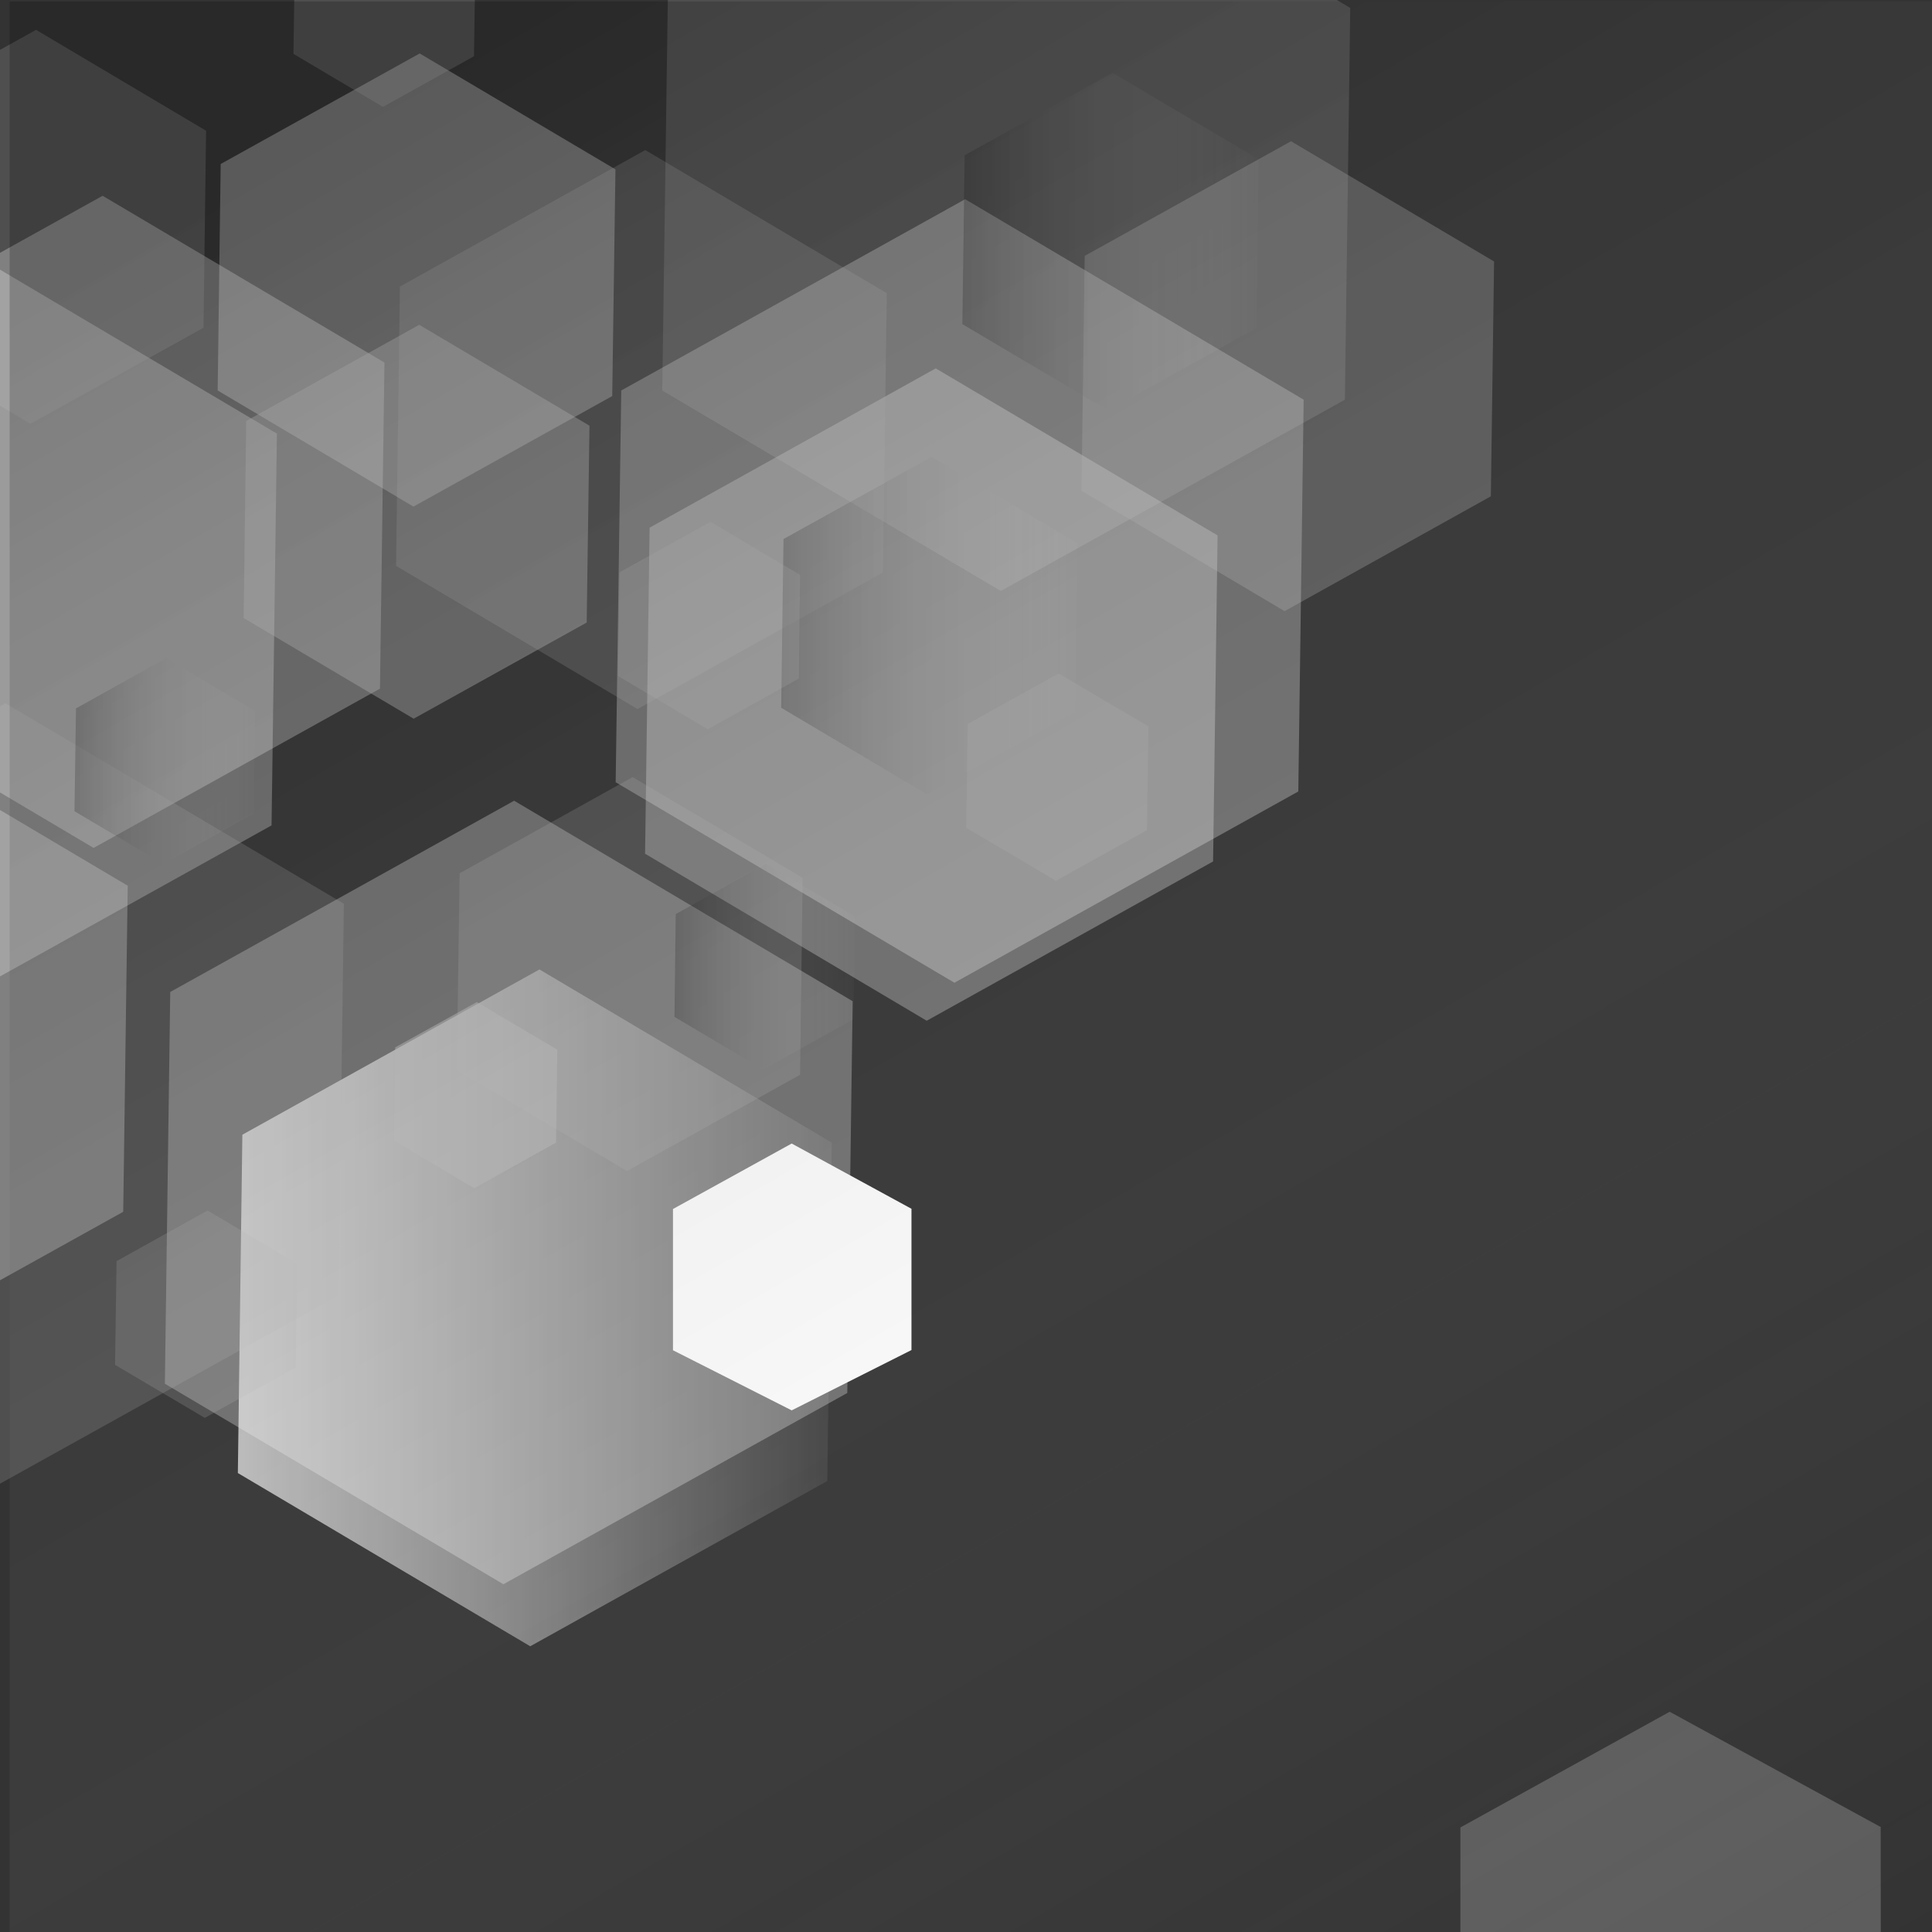 <?xml version="1.0" encoding="utf-8"?>
<!-- Generator: Adobe Illustrator 19.2.1, SVG Export Plug-In . SVG Version: 6.00 Build 0)  -->
<svg version="1.1" id="Layer_1" xmlns="http://www.w3.org/2000/svg" xmlns:xlink="http://www.w3.org/1999/xlink" x="0px" y="0px"
	 viewBox="0 0 900 900" style="enable-background:new 0 0 900 900;" xml:space="preserve">
<rect x="0" y="0" width="900" height="900" fill="#333333" stroke="none"/>
<style type="text/css">
	.st0{clip-path:url(#SVGID_2_);}
	.st1{clip-path:url(#SVGID_4_);}
	.st2{opacity:0.2;fill:#C0C0C0;enable-background:new    ;}
	.st3{opacity:0.3;fill:#FFFFFF;enable-background:new    ;}
	.st4{opacity:0.7;fill:url(#SVGID_5_);enable-background:new    ;}
	.st5{fill:none;}
	.st6{opacity:0.5;fill:#C0C0C0;enable-background:new    ;}
	.st7{opacity:0.4;fill:#C0C0C0;enable-background:new    ;}
	.st8{opacity:0.3;fill:#C0C0C0;enable-background:new    ;}
	.st9{opacity:0.2;fill:url(#SVGID_6_);enable-background:new    ;}
	.st10{opacity:0.2;fill:url(#SVGID_7_);enable-background:new    ;}
	.st11{opacity:0.2;fill:url(#SVGID_8_);enable-background:new    ;}
	.st12{opacity:0.2;fill:url(#SVGID_9_);enable-background:new    ;}
	.st13{fill:#FFFFFF;}
	.st14{opacity:0.2;fill:#FFFFFF;enable-background:new    ;}
	.st15{opacity:0.2;clip-path:url(#SVGID_11_);fill:url(#SVGID_12_);enable-background:new    ;}
</style>
<g id="Capa_7">
</g>
<g id="Capa_5">
	<g>
		<g>
			<defs>
				<rect id="SVGID_1_" width="903.6" height="900"/>
			</defs>
			<clipPath id="SVGID_2_">
				<use xlink:href="#SVGID_1_"  style="overflow:visible;"/>
			</clipPath>
			<g class="st0">
			</g>
		</g>
		<g>
			<defs>
				<rect id="SVGID_3_" width="903.6" height="900"/>
			</defs>
			<clipPath id="SVGID_4_">
				<use xlink:href="#SVGID_3_"  style="overflow:visible;"/>
			</clipPath>
			<g class="st1">
				<polygon class="st2" points="311.1,-0.6 471.3,-89.7 629,3.7 626.5,186.2 466.2,275.3 308.5,181.9 				"/>
				<polygon class="st3" points="289.4,181.9 449.6,92.8 607.3,186.2 604.8,368.7 444.6,457.8 286.8,364.4 				"/>
				<polygon class="st3" points="-188.9,197.7 -28.7,108.6 129,202 126.5,384.5 -33.7,473.6 -191.4,380.2 				"/>
				
					<linearGradient id="SVGID_5_" gradientUnits="userSpaceOnUse" x1="516.1" y1="292.75" x2="792.8" y2="292.75" gradientTransform="matrix(-1 0 0 -1 903.6 902)">
					<stop  offset="4.387240e-003" style="stop-color:#FFFFFF;stop-opacity:0.1"/>
					<stop  offset="1" style="stop-color:#FFFFFF"/>
				</linearGradient>
				<polygon class="st4" points="112.9,528.6 251.3,451.6 387.5,532.3 385.4,689.9 247,766.9 110.8,686.2 				"/>
				<polygon class="st3" points="79.3,462.1 239.5,373 397.2,466.4 394.7,648.9 234.5,738 76.8,644.6 				"/>
				<polygon class="st3" points="302.6,245.8 435.9,171.6 567.2,249.4 565.1,401.3 431.7,475.5 300.5,397.7 				"/>
				<polygon class="st3" points="-85.5,165.3 47.8,91.2 179.1,168.9 177,320.8 43.6,395 -87.6,317.2 				"/>
				<polygon class="st3" points="-205.1,409 -71.7,334.8 59.5,412.6 57.4,564.5 -75.9,638.6 -207.2,560.9 				"/>
				<polygon class="st3" points="102.8,76.4 195.5,24.9 286.7,78.9 285.2,184.5 192.6,236 101.4,181.9 				"/>
				<polygon class="st2" points="-157.8,416.7 2.5,327.6 160.2,421 157.7,603.5 -2.6,692.6 -160.3,599.2 				"/>
				<polygon class="st5" points="200.5,328.5 290.8,275.3 376.9,326.3 372.8,430.6 282.5,483.9 196.4,432.8 				"/>
				<polygon class="st5" points="432.9,383.5 507.2,339.7 578.1,381.7 574.7,467.6 500.4,511.4 429.5,469.4 				"/>
				<polygon class="st5" points="-36.2,-8 38.1,-51.9 109.1,-9.9 105.7,76 31.3,119.8 -39.6,77.8 				"/>
				<polygon class="st5" points="72,365.7 176.7,307.8 282.2,365.5 282.3,490 176.6,543.3 72,490.2 				"/>
				<polygon class="st5" points="-74.9,-95 29.8,-152.8 135.3,-95.2 135.4,29.3 29.7,82.6 -74.9,29.5 				"/>
				<polygon class="st2" points="186.3,133.5 300.6,69.9 413.1,136.6 411.3,266.7 297,330.3 184.5,263.6 				"/>
				<polygon class="st6" points="184.1,487.9 222.1,466.8 259.6,489 259,532.3 220.9,553.5 183.5,531.3 				"/>
				<polygon class="st2" points="214.1,406.8 294.7,362 373.9,408.9 372.7,500.7 292.1,545.5 212.8,498.5 				"/>
				<polygon class="st5" points="397.2,118.4 526.2,47.1 656.1,118.1 656.3,271.4 526.1,337 397.2,271.6 				"/>
				<polygon class="st5" points="304.3,15.5 433.3,-55.8 563.2,15.2 563.4,168.5 433.2,234.2 304.3,168.8 				"/>
				<polygon class="st5" points="-59.4,211.5 21.8,166.7 103.5,211.3 103.6,307.8 21.7,349.1 -59.3,307.9 				"/>
				<polygon class="st7" points="114.7,196.1 195.3,151.3 274.6,198.3 273.3,290 192.7,334.8 113.5,287.9 				"/>
				<polygon class="st8" points="505.3,119.2 601.4,65.8 696,121.8 694.5,231.2 598.4,284.7 503.8,228.6 				"/>
				
					<linearGradient id="SVGID_6_" gradientUnits="userSpaceOnUse" x1="317.3" y1="789.4" x2="455.3" y2="789.4" gradientTransform="matrix(-1 0 0 -1 903.6 902)">
					<stop  offset="4.387240e-003" style="stop-color:#FFFFFF;stop-opacity:0.1"/>
					<stop  offset="0.122" style="stop-color:#E8E8E8;stop-opacity:0.206"/>
					<stop  offset="0.369" style="stop-color:#ADADAD;stop-opacity:0.43"/>
					<stop  offset="0.723" style="stop-color:#4E4E4E;stop-opacity:0.749"/>
					<stop  offset="1" style="stop-color:#000000"/>
				</linearGradient>
				<polygon class="st9" points="449.4,72.3 518.4,34 586.3,74.2 585.3,152.8 516.2,191.2 448.3,151 				"/>
				
					<linearGradient id="SVGID_7_" gradientUnits="userSpaceOnUse" x1="401.7" y1="610.6" x2="539.7" y2="610.6" gradientTransform="matrix(-1 0 0 -1 903.6 902)">
					<stop  offset="4.387240e-003" style="stop-color:#FFFFFF;stop-opacity:0.1"/>
					<stop  offset="0.122" style="stop-color:#E8E8E8;stop-opacity:0.206"/>
					<stop  offset="0.369" style="stop-color:#ADADAD;stop-opacity:0.43"/>
					<stop  offset="0.723" style="stop-color:#4E4E4E;stop-opacity:0.749"/>
					<stop  offset="1" style="stop-color:#000000"/>
				</linearGradient>
				<polygon class="st10" points="365,251.1 434,212.8 501.9,253 500.8,331.6 431.8,370 363.9,329.7 				"/>
				
					<linearGradient id="SVGID_8_" gradientUnits="userSpaceOnUse" x1="505.4" y1="451.7" x2="589.4" y2="451.7" gradientTransform="matrix(-1 0 0 -1 903.6 902)">
					<stop  offset="4.387240e-003" style="stop-color:#FFFFFF;stop-opacity:0.1"/>
					<stop  offset="0.122" style="stop-color:#E8E8E8;stop-opacity:0.206"/>
					<stop  offset="0.369" style="stop-color:#ADADAD;stop-opacity:0.43"/>
					<stop  offset="0.723" style="stop-color:#4E4E4E;stop-opacity:0.749"/>
					<stop  offset="1" style="stop-color:#000000"/>
				</linearGradient>
				<polygon class="st11" points="314.8,425.8 356.9,402.4 398.2,426.9 397.6,474.8 355.5,498.2 314.2,473.7 				"/>
				
					<linearGradient id="SVGID_9_" gradientUnits="userSpaceOnUse" x1="784.8" y1="547.5" x2="868.9" y2="547.5" gradientTransform="matrix(-1 0 0 -1 903.6 902)">
					<stop  offset="4.387240e-003" style="stop-color:#FFFFFF;stop-opacity:0.1"/>
					<stop  offset="0.122" style="stop-color:#E8E8E8;stop-opacity:0.206"/>
					<stop  offset="0.369" style="stop-color:#ADADAD;stop-opacity:0.43"/>
					<stop  offset="0.723" style="stop-color:#4E4E4E;stop-opacity:0.749"/>
					<stop  offset="1" style="stop-color:#000000"/>
				</linearGradient>
				<polygon class="st12" points="35.4,330 77.4,306.6 118.8,331.2 118.1,379 76.1,402.4 34.7,377.9 				"/>
				<polygon class="st2" points="288.6,266.6 331,243.1 372.7,267.8 372.1,316.1 329.7,339.7 287.9,314.9 				"/>
				<polygon class="st5" points="-24.8,442.1 135.8,351.1 299.4,438.3 301.7,630.3 139.6,714.2 -22.7,634 				"/>
				<polygon class="st2" points="54.3,587.5 96.7,563.9 138.4,588.7 137.8,637 95.4,660.5 53.6,635.8 				"/>
				<polygon class="st2" points="450.8,337.2 493.2,313.7 535,338.4 534.3,386.7 491.9,410.3 450.1,385.6 				"/>
				<polygon class="st2" points="137.4,-23.2 179.8,-46.8 221.5,-22.1 220.8,26.2 178.4,49.8 136.7,25.1 				"/>
				<polygon class="st2" points="-63.8,58.7 16.8,13.9 96,60.9 94.8,152.7 14.2,197.4 -65.1,150.5 				"/>
				<polygon class="st5" points="212.7,157.8 296.6,111.5 381,157.6 381.1,257.3 296.5,300 212.7,257.4 				"/>
				<polygon class="st5" points="630.7,132.5 709,89.2 788,132.3 788.1,225.5 709,265.3 630.7,225.6 				"/>
				<polygon class="st5" points="708.5,-67.1 786.8,-110.4 865.7,-67.2 865.8,25.9 786.8,65.8 708.5,26 				"/>
				<polygon class="st5" points="-118.3,213.1 -39.9,169.8 39,212.9 39.1,306.1 -40,345.9 -118.3,306.2 				"/>
				<polygon class="st5" points="-85.5,628.6 32.7,563.3 151.8,628.4 152,768.9 32.7,829.1 -85.5,769.1 				"/>
				<polygon class="st5" points="255.2,-128.5 373.4,-193.8 492.5,-128.7 492.7,11.8 373.4,72 255.2,12 				"/>
				<polygon class="st5" points="-31.2,472 40.2,432.6 112.1,471.9 112.2,556.7 40.1,593.1 -31.2,556.9 				"/>
				<polygon class="st5" points="39.1,697.2 110.5,657.7 182.4,697 182.5,781.9 110.4,818.3 39.1,782.1 				"/>
				<polygon class="st13" points="313.5,563.2 368.8,532.7 424.6,563.1 424.6,628.9 368.8,657 313.5,629 				"/>
				<polygon class="st14" points="680.3,851.3 777.8,797.4 876.1,851.1 876.2,967 777.8,1016.7 680.3,967.2 				"/>
				<polygon class="st5" points="672.6,426.5 779.4,365.9 888.3,423.9 889.9,551.7 782,607.6 674,554.2 				"/>
				<polygon class="st5" points="92.4,295.8 163.8,256.4 235.7,295.7 235.8,380.5 163.8,416.9 92.4,380.7 				"/>
				<polygon class="st5" points="615.4,79 686.8,39.6 758.8,78.9 758.9,163.8 686.8,200.1 615.5,163.9 				"/>
				<polygon class="st5" points="114.9,89.3 196,44.5 277.7,89.2 277.9,185.6 196,226.9 114.9,185.7 				"/>
			</g>
		</g>
		<g>
			<defs>
				<rect id="SVGID_10_" width="903.6" height="900"/>
			</defs>
			<clipPath id="SVGID_11_">
				<use xlink:href="#SVGID_10_"  style="overflow:visible;"/>
			</clipPath>
			
				<linearGradient id="SVGID_12_" gradientUnits="userSpaceOnUse" x1="139.494" y1="-81.835" x2="755.106" y2="984.435" gradientTransform="matrix(-1 0 0 -1 903.6 902)">
				<stop  offset="2.272730e-003" style="stop-color:#FFFFFF;stop-opacity:0"/>
				<stop  offset="9.007322e-002" style="stop-color:#EFEFEF;stop-opacity:9.778435e-002"/>
				<stop  offset="0.263" style="stop-color:#C4C4C4;stop-opacity:0.29"/>
				<stop  offset="0.503" style="stop-color:#7F7F7F;stop-opacity:0.557"/>
				<stop  offset="0.799" style="stop-color:#222222;stop-opacity:0.887"/>
				<stop  offset="0.9" style="stop-color:#000000"/>
			</linearGradient>
			<rect x="4.5" y="0.7" class="st15" width="903.6" height="900"/>
		</g>
	</g>
</g>
</svg>
